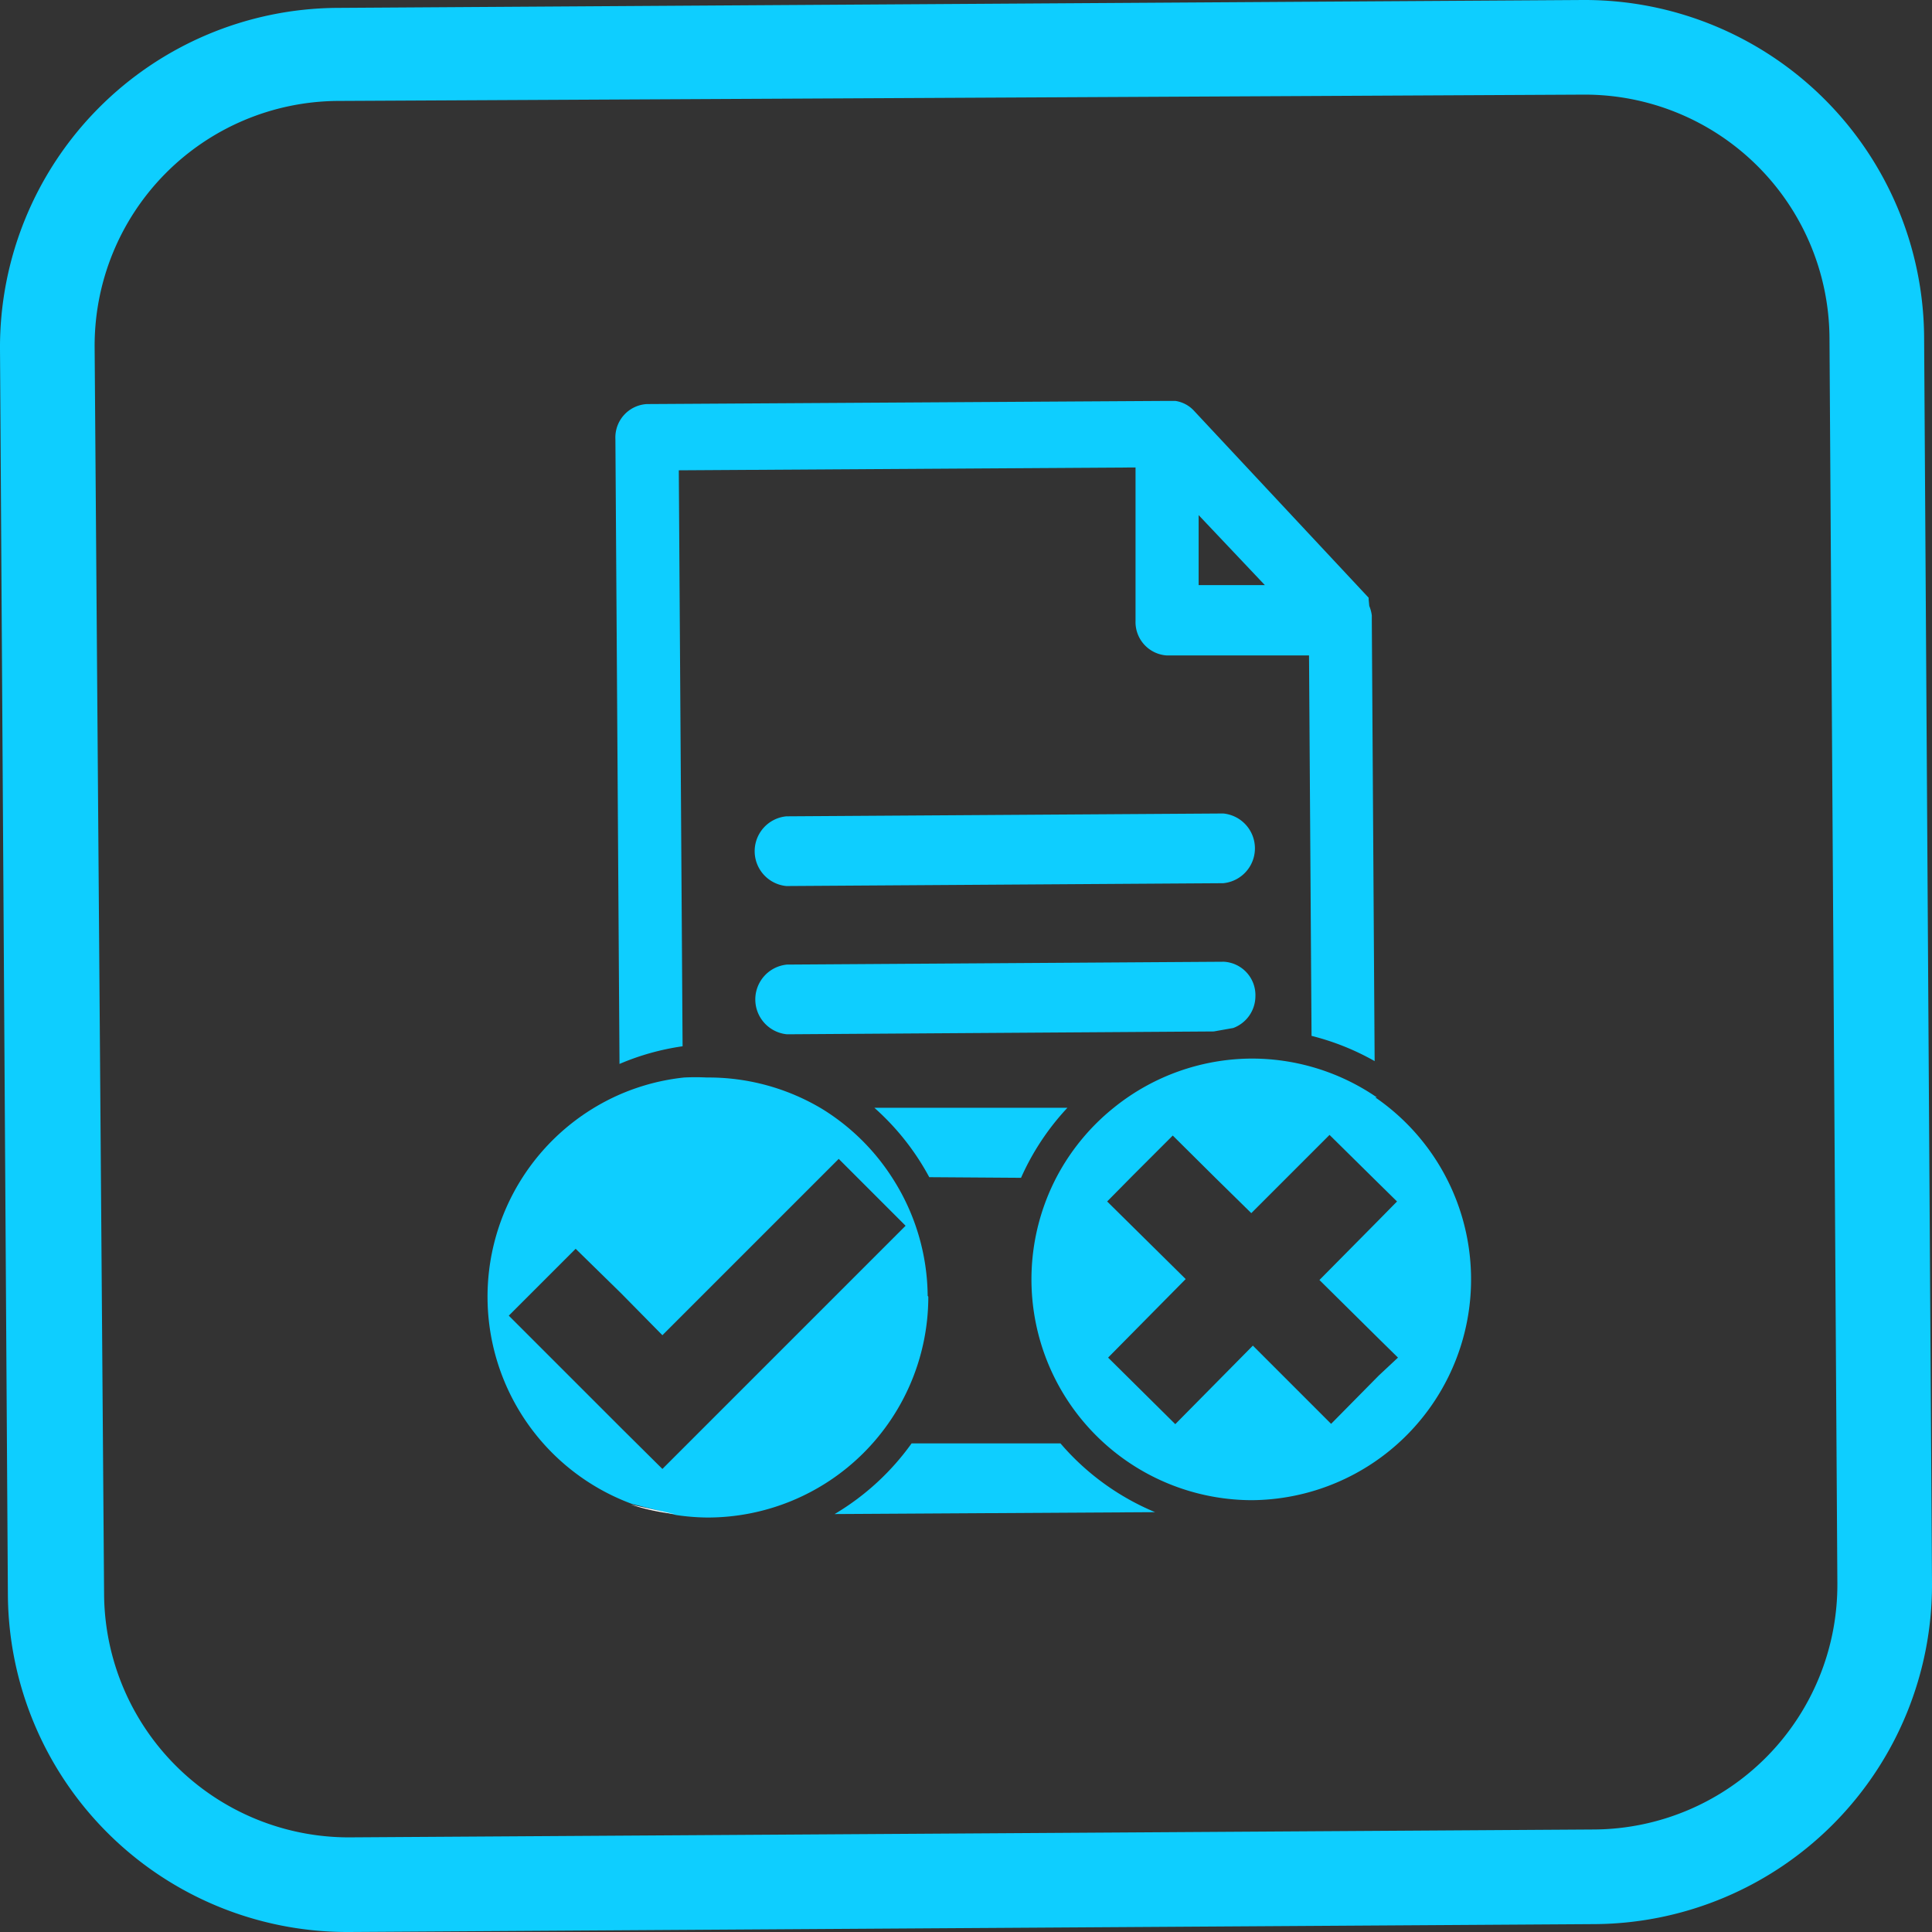 <svg xmlns="http://www.w3.org/2000/svg" viewBox="0 0 61.25 61.25"><rect x="0" y="0" width="61.25" height="61.25" fill="#333333" stroke="none"/><defs><style>.cls-1{fill:none;}.cls-2{fill:#0eceff;}.cls-3{fill:#fff;}</style></defs><title>删除文本</title><g id="图层_2" data-name="图层 2"><g id="图层_1-2" data-name="图层 1"><polygon class="cls-1" points="41.81 40.55 43.67 38.66 44.27 38.06 43.66 37.46 42.13 35.95 41.66 36.43 39.67 38.44 38.52 37.3 37.18 35.98 35.87 37.32 35.08 38.12 37.57 40.58 35.11 43.06 37.24 45.17 39.7 42.68 41.71 44.66 42.19 45.14 43.7 43.61 44.3 43.01 43.69 42.41 41.81 40.55"/><polygon class="cls-1" points="28.69 38.86 27.19 37.37 26.57 36.74 25.93 37.38 21.69 41.62 20.98 42.33 19.69 41.03 18.25 39.59 16.13 41.71 19.72 45.3 20.98 46.57 21.72 45.83 28.69 38.86"/><polygon class="cls-1" points="40.1 18.55 38.03 16.33 38.04 18.56 40.1 18.55"/><path class="cls-1" d="M50.25,3h0l-39.5.25A7.76,7.76,0,0,0,3,11l.25,39.5A7.76,7.76,0,0,0,11,58.25h0L50.55,58a7.76,7.76,0,0,0,7.7-7.8L58,10.7A7.76,7.76,0,0,0,50.25,3ZM20.51,12.71,37,12.6h.12a1,1,0,0,1,.6.32l5.53,5.92,0,0,0,0,0,0,0,0v0l0,.05h0l.07.14h0a1.19,1.19,0,0,1,.08.3h0v.07h0s0,0,0,.06l.09,14a8,8,0,0,0-2-.8l-.08-12.06-4.5,0a1.06,1.06,0,0,1-1-1.1l0-4.86-14.5.09.12,18.26a7.92,7.92,0,0,0-2,.46l-.13-19.81A1.06,1.06,0,0,1,20.51,12.71Zm4.45,20a1.11,1.11,0,0,1,0-2.21l13.85-.09a1.06,1.06,0,0,1,1,1.1,1.08,1.08,0,0,1-.7,1l-.61.07Zm8.88,2.37a8,8,0,0,0-1.47,2.22l-2.92,0a8,8,0,0,0-1.74-2.2ZM23.92,27a1.06,1.06,0,0,1,1-1.11l13.85-.09a1.11,1.11,0,0,1,0,2.21l-13.85.09A1.06,1.06,0,0,1,23.92,27ZM22.45,48.13h0a7.07,7.07,0,0,1-1-.08,7,7,0,0,1-6-6.87,7,7,0,0,1,4.24-6.48,6.94,6.94,0,0,1,2-.52,7.05,7.05,0,0,1,.72,0h0a7,7,0,0,1,3.66,1,7,7,0,0,1,2.23,2.2,7,7,0,0,1-5.85,10.76Zm4-.11a8.05,8.05,0,0,0,2.44-2.22l4.72,0a8,8,0,0,0,3,2.19Zm17.26-1.73a7,7,0,0,1-4,1.28h0a7,7,0,0,1-6.2-10.23,7,7,0,0,1,1.83-2.22,7,7,0,0,1,4.33-1.55h0a7,7,0,0,1,4,12.72Z"/><path class="cls-2" d="M21.64,33.17l-.12-18.26L36,14.82l0,4.86a1.06,1.06,0,0,0,1,1.1l4.5,0,.08,12.06a8,8,0,0,1,2,.8l-.09-14s0,0,0-.06h0v-.07h0a1.19,1.19,0,0,0-.08-.3h0L43.39,19h0l0-.05v0l0,0,0,0,0,0,0,0-5.53-5.92a1,1,0,0,0-.6-.32H37l-16.49.1a1.06,1.06,0,0,0-1,1.11l.13,19.81A7.92,7.92,0,0,1,21.64,33.17ZM40.1,18.55H38V16.33Z"/><path class="cls-2" d="M32.37,37.34a8,8,0,0,1,1.47-2.22l-6.12,0a8,8,0,0,1,1.74,2.2Z"/><path class="cls-2" d="M39.1,32.59a1.08,1.08,0,0,0,.7-1,1.06,1.06,0,0,0-1-1.1l-13.85.09a1.11,1.11,0,0,0,0,2.21l13.53-.09Z"/><path class="cls-2" d="M38.78,28a1.11,1.11,0,0,0,0-2.21l-13.85.09a1.11,1.11,0,0,0,0,2.21Z"/><path class="cls-2" d="M33.62,45.76l-4.72,0A8.05,8.05,0,0,1,26.46,48l10.16-.06A8,8,0,0,1,33.62,45.76Z"/><path class="cls-2" d="M29.41,41.08a7,7,0,0,0-1.11-3.72,7,7,0,0,0-2.23-2.2,7,7,0,0,0-3.66-1h0a7.05,7.05,0,0,0-.72,0,6.94,6.94,0,0,0-2,.52,7,7,0,0,0,.35,13l1.39.35a7.07,7.07,0,0,0,1,.08h0a7,7,0,0,0,7-7ZM21,46.57,19.72,45.3l-3.59-3.59,2.12-2.12L19.69,41,21,42.33l.71-.71,4.24-4.24.64-.64.63.63,1.49,1.49-7,7Z"/><path class="cls-3" d="M21.39,48,20,47.7A6.93,6.93,0,0,0,21.39,48Z"/><path class="cls-2" d="M43.65,34.79a7,7,0,0,0-4-1.23h0a7,7,0,0,0-4.33,1.55,7,7,0,0,0-1.83,2.22,7,7,0,0,0,6.2,10.23h0a7,7,0,0,0,3.91-12.77Zm.06,8.82-1.51,1.53-.48-.48-2-2-2.46,2.49-2.13-2.11,2.46-2.49-2.49-2.46.79-.8L37.18,36l1.33,1.32,1.16,1.14,2-2,.48-.48,1.53,1.51.61.6-.6.61-1.86,1.88,1.88,1.86.61.6Z"/><path class="cls-2" d="M61,10.68A10.76,10.76,0,0,0,50.25,0h-.07L10.68.25A10.76,10.76,0,0,0,0,11.07l.25,39.5A10.76,10.76,0,0,0,11,61.25h.07L50.57,61A10.76,10.76,0,0,0,61.25,50.18ZM50.55,58l-39.5.25h0a7.76,7.76,0,0,1-7.75-7.7L3,11a7.76,7.76,0,0,1,7.7-7.8L50.2,3h0A7.76,7.76,0,0,1,58,10.7l.25,39.5A7.76,7.76,0,0,1,50.55,58Z"/></g></g></svg>